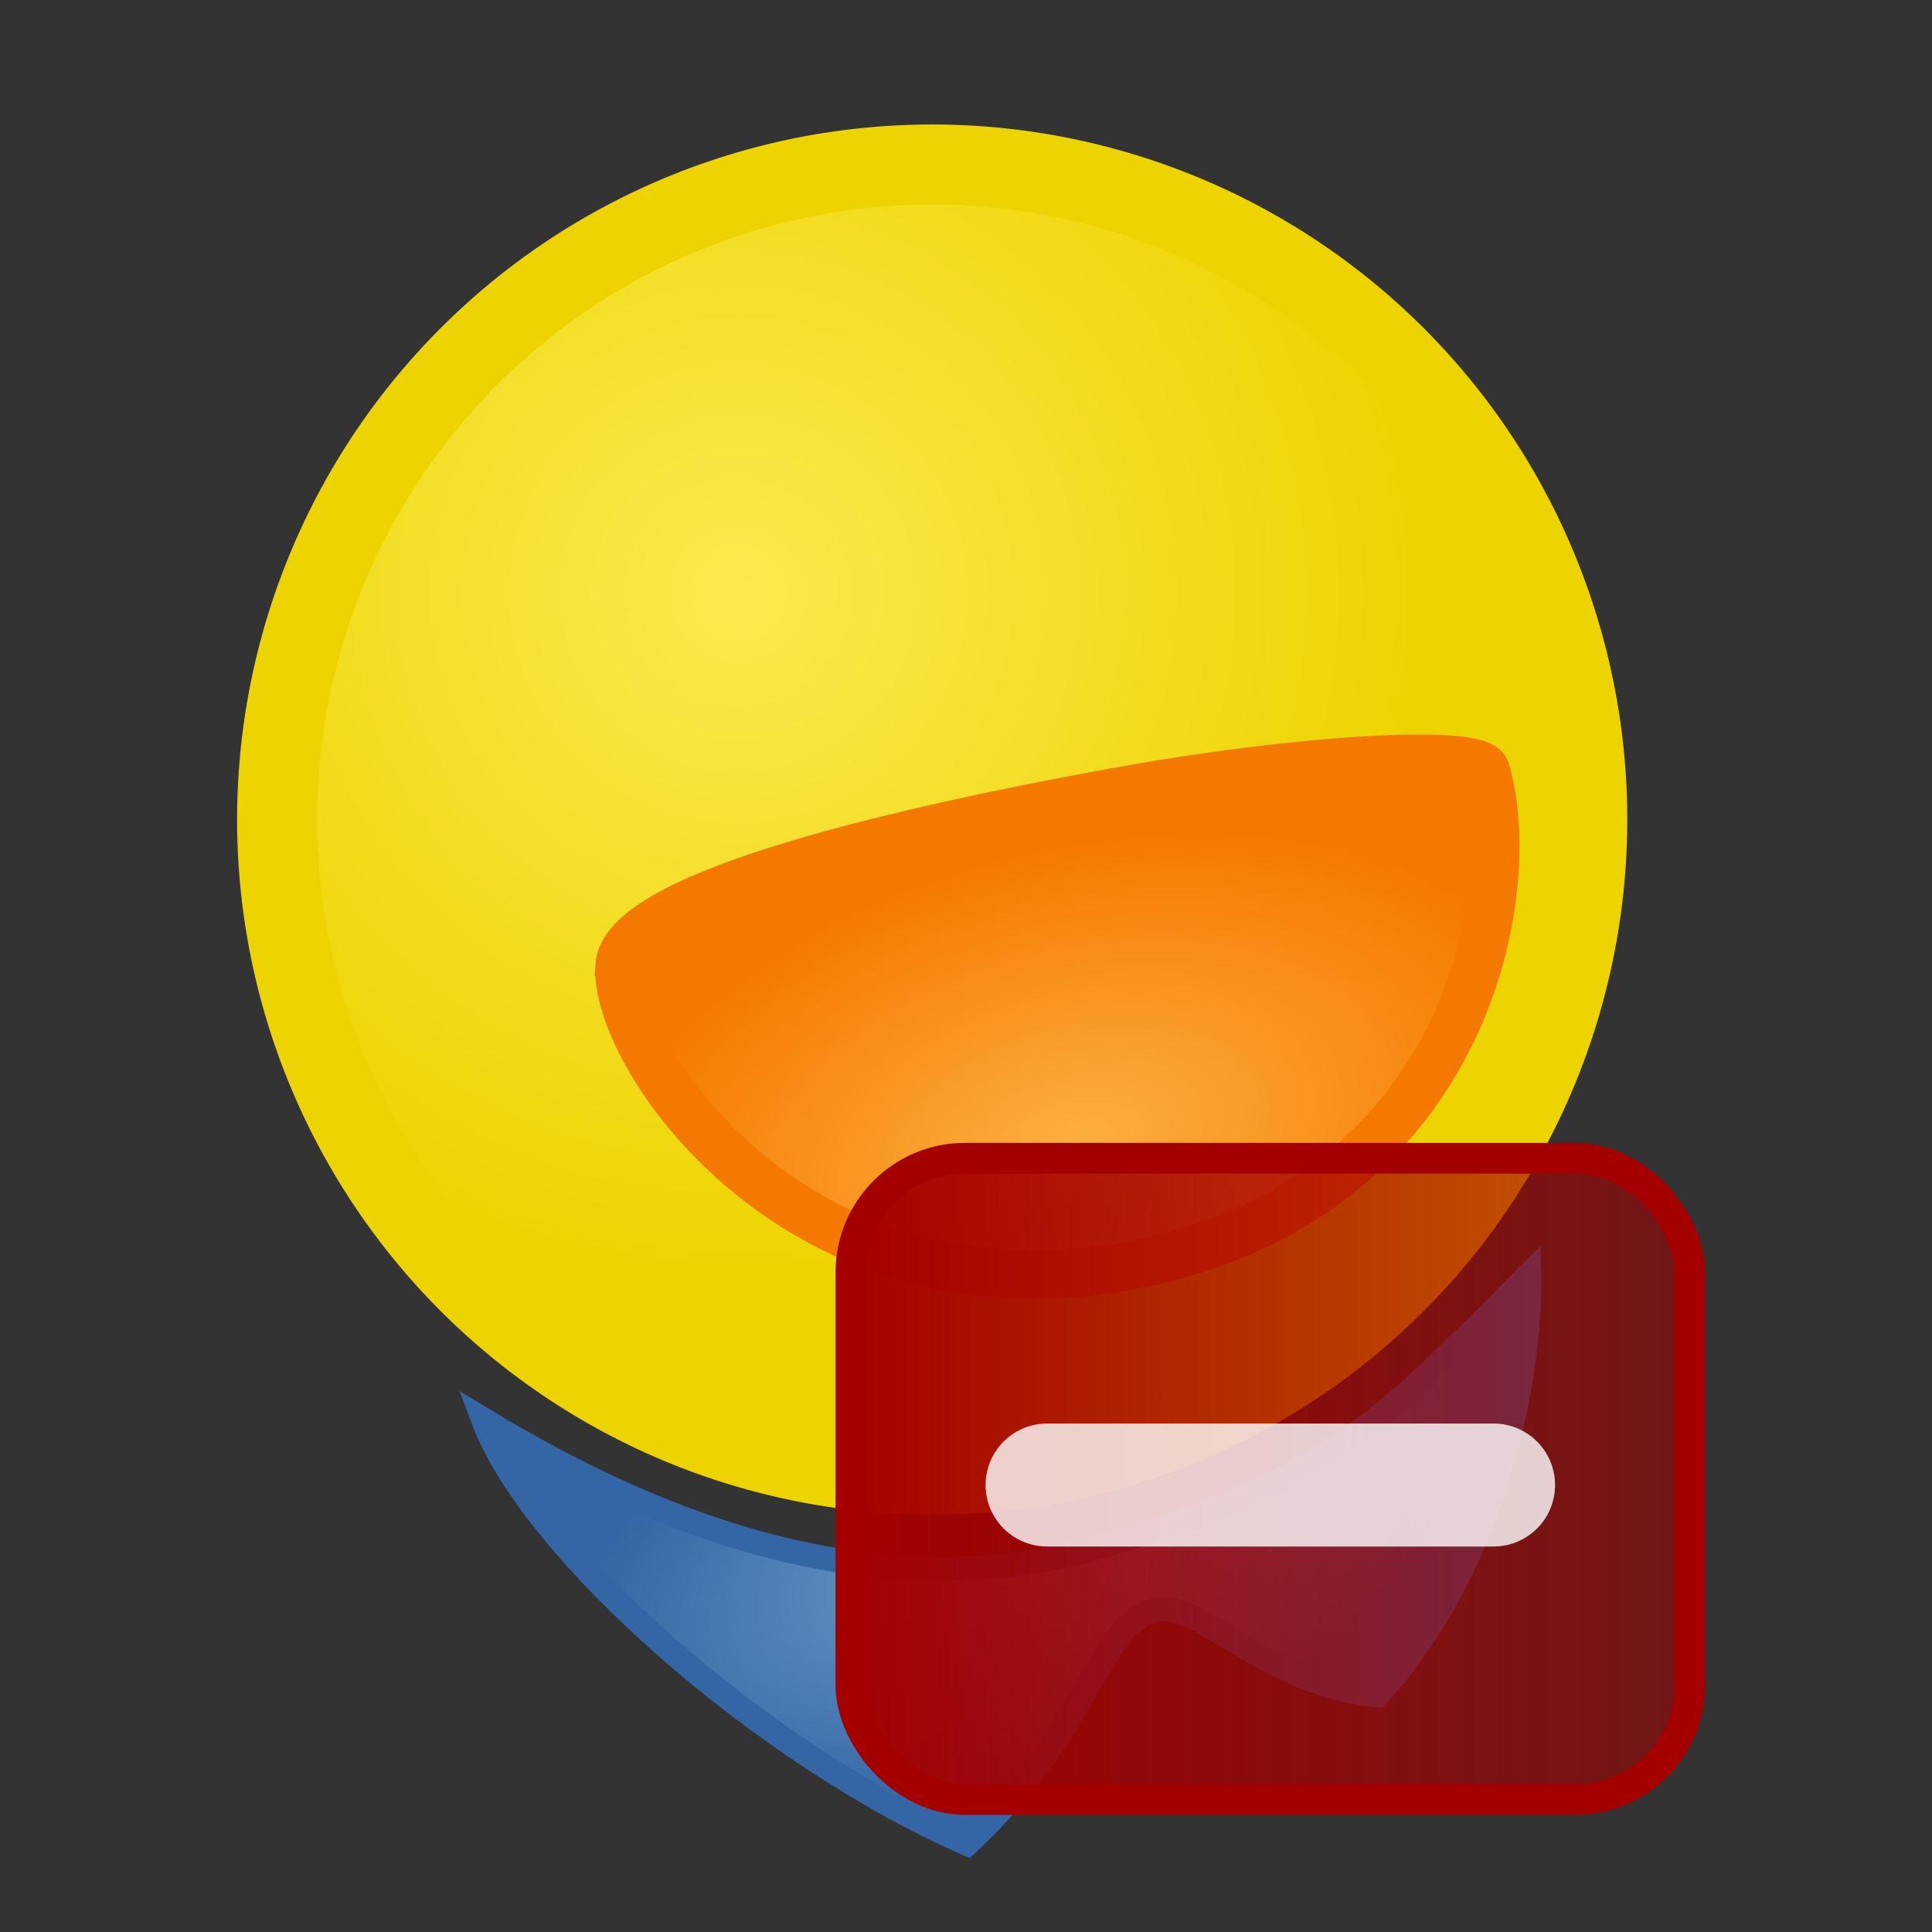 <?xml version="1.0" encoding="UTF-8" standalone="no"?>
<!-- Created with Inkscape (http://www.inkscape.org/) -->

<svg
   xmlns:svg="http://www.w3.org/2000/svg"
   xmlns="http://www.w3.org/2000/svg"
   xmlns:xlink="http://www.w3.org/1999/xlink"
   version="1.1"
   width="800"
   height="800"
   id="svg2">
  <rect width="100%" height="100%" fill="#333333" stroke="none"/>
  <defs
     id="defs4">
    <linearGradient
       id="linearGradient3604">
      <stop
         id="stop3606"
         style="stop-color:#a40000;stop-opacity:1"
         offset="0" />
      <stop
         id="stop3608"
         style="stop-color:#a40000;stop-opacity:0.533"
         offset="1" />
    </linearGradient>
    <linearGradient
       id="linearGradient3635">
      <stop
         id="stop3637"
         style="stop-color:#729fcf;stop-opacity:1"
         offset="0" />
      <stop
         id="stop3639"
         style="stop-color:#3465a4;stop-opacity:1"
         offset="1" />
    </linearGradient>
    <linearGradient
       id="linearGradient3625">
      <stop
         id="stop3627"
         style="stop-color:#fcaf3e;stop-opacity:1"
         offset="0" />
      <stop
         id="stop3629"
         style="stop-color:#f57900;stop-opacity:1"
         offset="1" />
    </linearGradient>
    <linearGradient
       id="linearGradient3592">
      <stop
         id="stop3594"
         style="stop-color:#fce94f;stop-opacity:1"
         offset="0" />
      <stop
         id="stop3596"
         style="stop-color:#edd400;stop-opacity:1"
         offset="1" />
    </linearGradient>
    <radialGradient
       cx="344.462"
       cy="322.198"
       r="255.467"
       fx="344.462"
       fy="322.198"
       id="radialGradient3598"
       xlink:href="#linearGradient3592"
       gradientUnits="userSpaceOnUse" />
    <radialGradient
       cx="445.38"
       cy="492.905"
       r="198.907"
       fx="445.38"
       fy="492.905"
       id="radialGradient3631"
       xlink:href="#linearGradient3625"
       gradientUnits="userSpaceOnUse"
       gradientTransform="matrix(1,-0.254,0.149,0.586,-73.369,296.057)" />
    <radialGradient
       cx="401.441"
       cy="587.584"
       r="231.223"
       fx="401.441"
       fy="587.584"
       id="radialGradient3641"
       xlink:href="#linearGradient3635"
       gradientUnits="userSpaceOnUse"
       gradientTransform="matrix(0.795,-0.284,0.144,0.402,17.636,516.121)" />
    <linearGradient
       x1="459.286"
       y1="627.143"
       x2="742.143"
       y2="627.143"
       id="linearGradient3610"
       xlink:href="#linearGradient3604"
       gradientUnits="userSpaceOnUse"
       gradientTransform="translate(-24.286,12.857)" />
    <linearGradient
       x1="459.286"
       y1="627.143"
       x2="742.143"
       y2="627.143"
       id="linearGradient3661"
       xlink:href="#linearGradient3604"
       gradientUnits="userSpaceOnUse"
       gradientTransform="translate(-24.286,12.857)" />
    <radialGradient
       cx="445.38"
       cy="492.905"
       r="198.907"
       fx="445.38"
       fy="492.905"
       id="radialGradient3631-0"
       xlink:href="#linearGradient3625-8"
       gradientUnits="userSpaceOnUse"
       gradientTransform="matrix(1,-0.254,0.149,0.586,-73.369,296.057)" />
    <linearGradient
       id="linearGradient3625-8">
      <stop
         id="stop3627-1"
         style="stop-color:#fcaf3e;stop-opacity:1"
         offset="0" />
      <stop
         id="stop3629-3"
         style="stop-color:#f57900;stop-opacity:1"
         offset="1" />
    </linearGradient>
    <radialGradient
       cx="445.38"
       cy="492.905"
       r="198.907"
       fx="445.38"
       fy="492.905"
       id="radialGradient2955"
       xlink:href="#linearGradient3625-8"
       gradientUnits="userSpaceOnUse"
       gradientTransform="matrix(1,-0.254,0.149,0.586,334.522,75.072)" />
    <radialGradient
       cx="445.38"
       cy="492.905"
       r="198.907"
       fx="445.38"
       fy="492.905"
       id="radialGradient2955-1"
       xlink:href="#linearGradient3625-8-5"
       gradientUnits="userSpaceOnUse"
       gradientTransform="matrix(1,-0.254,0.149,0.586,334.522,75.072)" />
    <linearGradient
       id="linearGradient3625-8-5">
      <stop
         id="stop3627-1-9"
         style="stop-color:#fcaf3e;stop-opacity:1"
         offset="0" />
      <stop
         id="stop3629-3-9"
         style="stop-color:#f57900;stop-opacity:1"
         offset="1" />
    </linearGradient>
    <radialGradient
       cx="445.38"
       cy="492.905"
       r="198.907"
       fx="445.38"
       fy="492.905"
       id="radialGradient3050"
       xlink:href="#linearGradient3625-8-5"
       gradientUnits="userSpaceOnUse"
       gradientTransform="matrix(1,-0.254,0.149,0.586,324.522,316.5)" />
    <radialGradient
       cx="445.38"
       cy="492.905"
       r="198.907"
       fx="445.38"
       fy="492.905"
       id="radialGradient2955-0"
       xlink:href="#linearGradient3625-8-2"
       gradientUnits="userSpaceOnUse"
       gradientTransform="matrix(1,-0.254,0.149,0.586,334.522,75.072)" />
    <linearGradient
       id="linearGradient3625-8-2">
      <stop
         id="stop3627-1-94"
         style="stop-color:#fcaf3e;stop-opacity:1"
         offset="0" />
      <stop
         id="stop3629-3-3"
         style="stop-color:#f57900;stop-opacity:1"
         offset="1" />
    </linearGradient>
    <radialGradient
       cx="445.38"
       cy="492.905"
       r="198.907"
       fx="445.38"
       fy="492.905"
       id="radialGradient3050-5"
       xlink:href="#linearGradient3625-8-2"
       gradientUnits="userSpaceOnUse"
       gradientTransform="matrix(1,-0.254,0.149,0.586,484.522,53.643)" />
  </defs>
  <g
     transform="translate(0,-252.362)"
     id="layer1">
    <path
       d="m 662.66,407.051 a 245.467,245.467 0 1 1 -490.934,0 245.467,245.467 0 1 1 490.934,0 z"
       transform="matrix(1.105,0,0,1.105,-75,141.937)"
       id="path2818"
       style="fill:url(#radialGradient3598);fill-opacity:1;stroke:#edd400;stroke-width:30;stroke-miterlimit:4;stroke-opacity:1;stroke-dasharray:none" />
  </g>
  <g
     id="layer2">
    <path
       d="m 256.534,399.861 c -2.966,37.395 77.409,157.439 224.669,121.248 127.043,-31.222 148.636,-152.466 134.009,-202.1 -2.72,-9.23 -77.784,-4.87 -154.391,9.164 -104.264,19.1 -202.114,44.295 -204.287,71.688 z"
       id="path3600"
       style="fill:url(#radialGradient3631);fill-opacity:1;stroke:#f57900;stroke-width:20;stroke-linecap:butt;stroke-linejoin:miter;stroke-miterlimit:4;stroke-opacity:1;stroke-dasharray:none" />
    <path
       d="m 200.01,587.746 c 75.119,45.508 164.591,78.982 256.579,52.528 91.988,-26.454 114.386,-49.78 176.582,-112.647 0.894,40.043 -12.959,119.808 -62.773,174.338 -46.858,-4.556 -73.305,-39.359 -91.586,-35.427 -24.251,5.215 -25.545,47.566 -78.276,96.977 C 316.397,726.727 220.416,642.441 200.01,587.746 z"
       id="path3633"
       style="fill:url(#radialGradient3641);fill-opacity:1;stroke:#3465a4;stroke-width:10;stroke-linecap:butt;stroke-linejoin:miter;stroke-miterlimit:4;stroke-opacity:1;stroke-dasharray:none" />
    <g
       transform="matrix(1.273,0,0,1.273,-207.779,-202.351)"
       id="g3654">
      <rect
         width="272.857"
         height="208.571"
         ry="37.143"
         x="440"
         y="535.714"
         id="rect2828"
         style="fill:url(#linearGradient3661);fill-opacity:1;stroke:#a40000;stroke-width:10;stroke-linecap:butt;stroke-linejoin:miter;stroke-miterlimit:4;stroke-opacity:1;stroke-dasharray:none" />
      <path
         d="m 503.808,642 145.241,0"
         id="path3614"
         style="fill:#ffffff;fill-opacity:1;stroke:#ffffff;stroke-width:40;stroke-linecap:round;stroke-linejoin:miter;stroke-miterlimit:4;stroke-opacity:0.8;stroke-dasharray:none" />
    </g>
  </g>
</svg>
